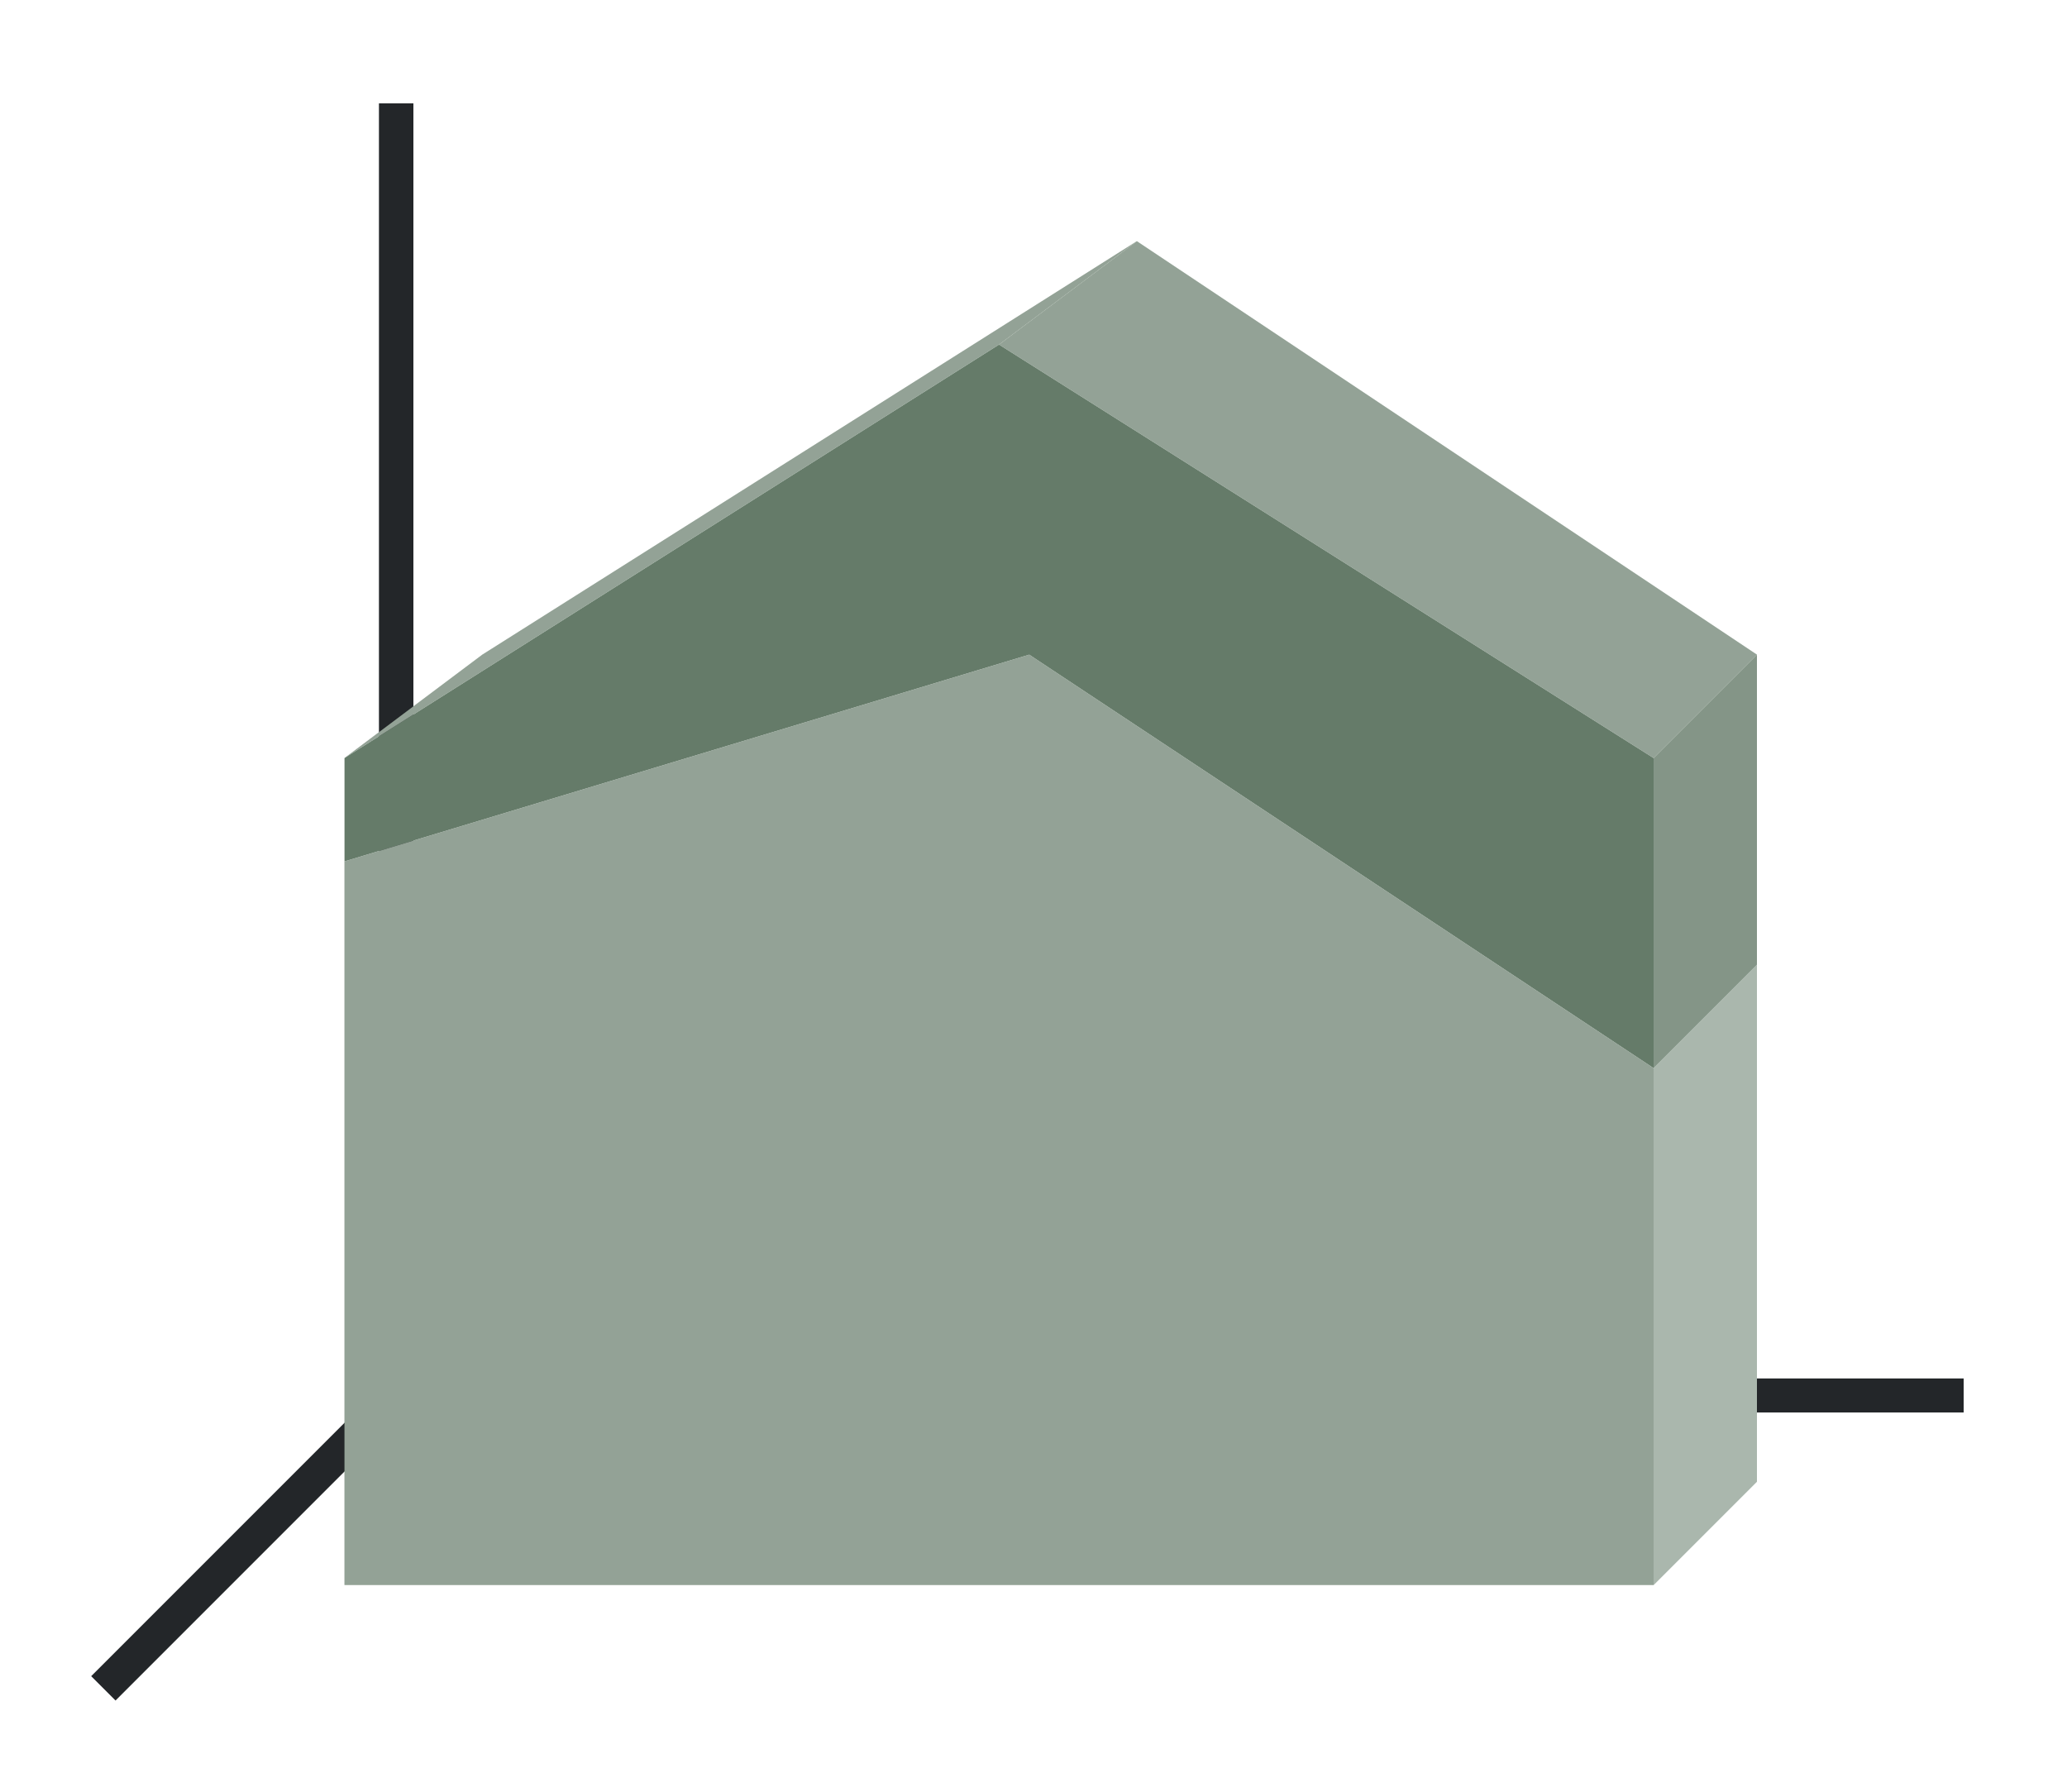 <svg height="52" width="60" xmlns="http://www.w3.org/2000/svg"><linearGradient id="a" gradientTransform="matrix(4.222 0 0 .933 -180 -938.605)" gradientUnits="userSpaceOnUse" x1="49.974" x2="49.974" y1="1054.934" y2="1008.862"><stop offset="0" stop-color="#77216f"/><stop offset="1" stop-color="#a25f9e"/></linearGradient><linearGradient id="b" gradientTransform="matrix(4.222 0 0 .5 -40.667 -477.181)" gradientUnits="userSpaceOnUse" x1="15.938" x2="16.026" y1="1046.362" y2="958.362"><stop offset="0" stop-color="#e95420"/><stop offset="1" stop-color="#fe865c"/></linearGradient><path d="M0 0h60v52H0z" fill="#fff"/><path d="m12 40-9 9" fill="none" stroke="#232629"/><path d="M11 40.006h46v.988H11z" fill="#232629"/><path d="M11 3h1v38h-1z" fill="#232629"/><path d="M10 22v3l19.875-6L48 31v-9L29 10z" fill="url(#a)" style="fill:#657B69;fill-opacity:1"/><path d="m10 25 19.875-6L48 31v15H10z" fill="url(#b)" style="fill:#657B69;fill-opacity:1"/><path d="M29 10 10 22l4-3L33 7z" fill="#987197" style="fill-rule:evenodd;fill:#657B69;fill-opacity:1"/><path d="M48 22v9l3-3v-9z" fill="#945c93" style="fill-rule:evenodd;fill:#657B69;fill-opacity:1"/><path d="M48 31v15l3-3V28z" fill="#fe865c" style="fill-rule:evenodd;fill:#657B69;fill-opacity:1"/><path d="M48 22 29 10l4-3 18 12z" fill="#987197" style="fill-rule:evenodd;fill:#657B69;fill-opacity:1"/><path d="M29 10 10 22l4-3L33 7z" fill="#987197" style="fill-rule:evenodd;fill:#fff;fill-opacity:1;opacity:.3"/><path d="M48 22 29 10l4-3 18 12z" fill="#987197" style="fill-rule:evenodd;fill:#fff;fill-opacity:1;opacity:.3"/><path d="M48 22v9l3-3v-9z" fill="#945c93" style="fill-rule:evenodd;fill:#fff;fill-opacity:1;opacity:.2"/><path d="M48 31v15l3-3V28z" fill="#fe865c" style="fill-rule:evenodd;fill:#fff;fill-opacity:1;opacity:.45"/><path d="m10 25 19.875-6L48 31v15H10z" fill="url(#b)" style="fill:#fff;fill-opacity:1;opacity:.3"/></svg>